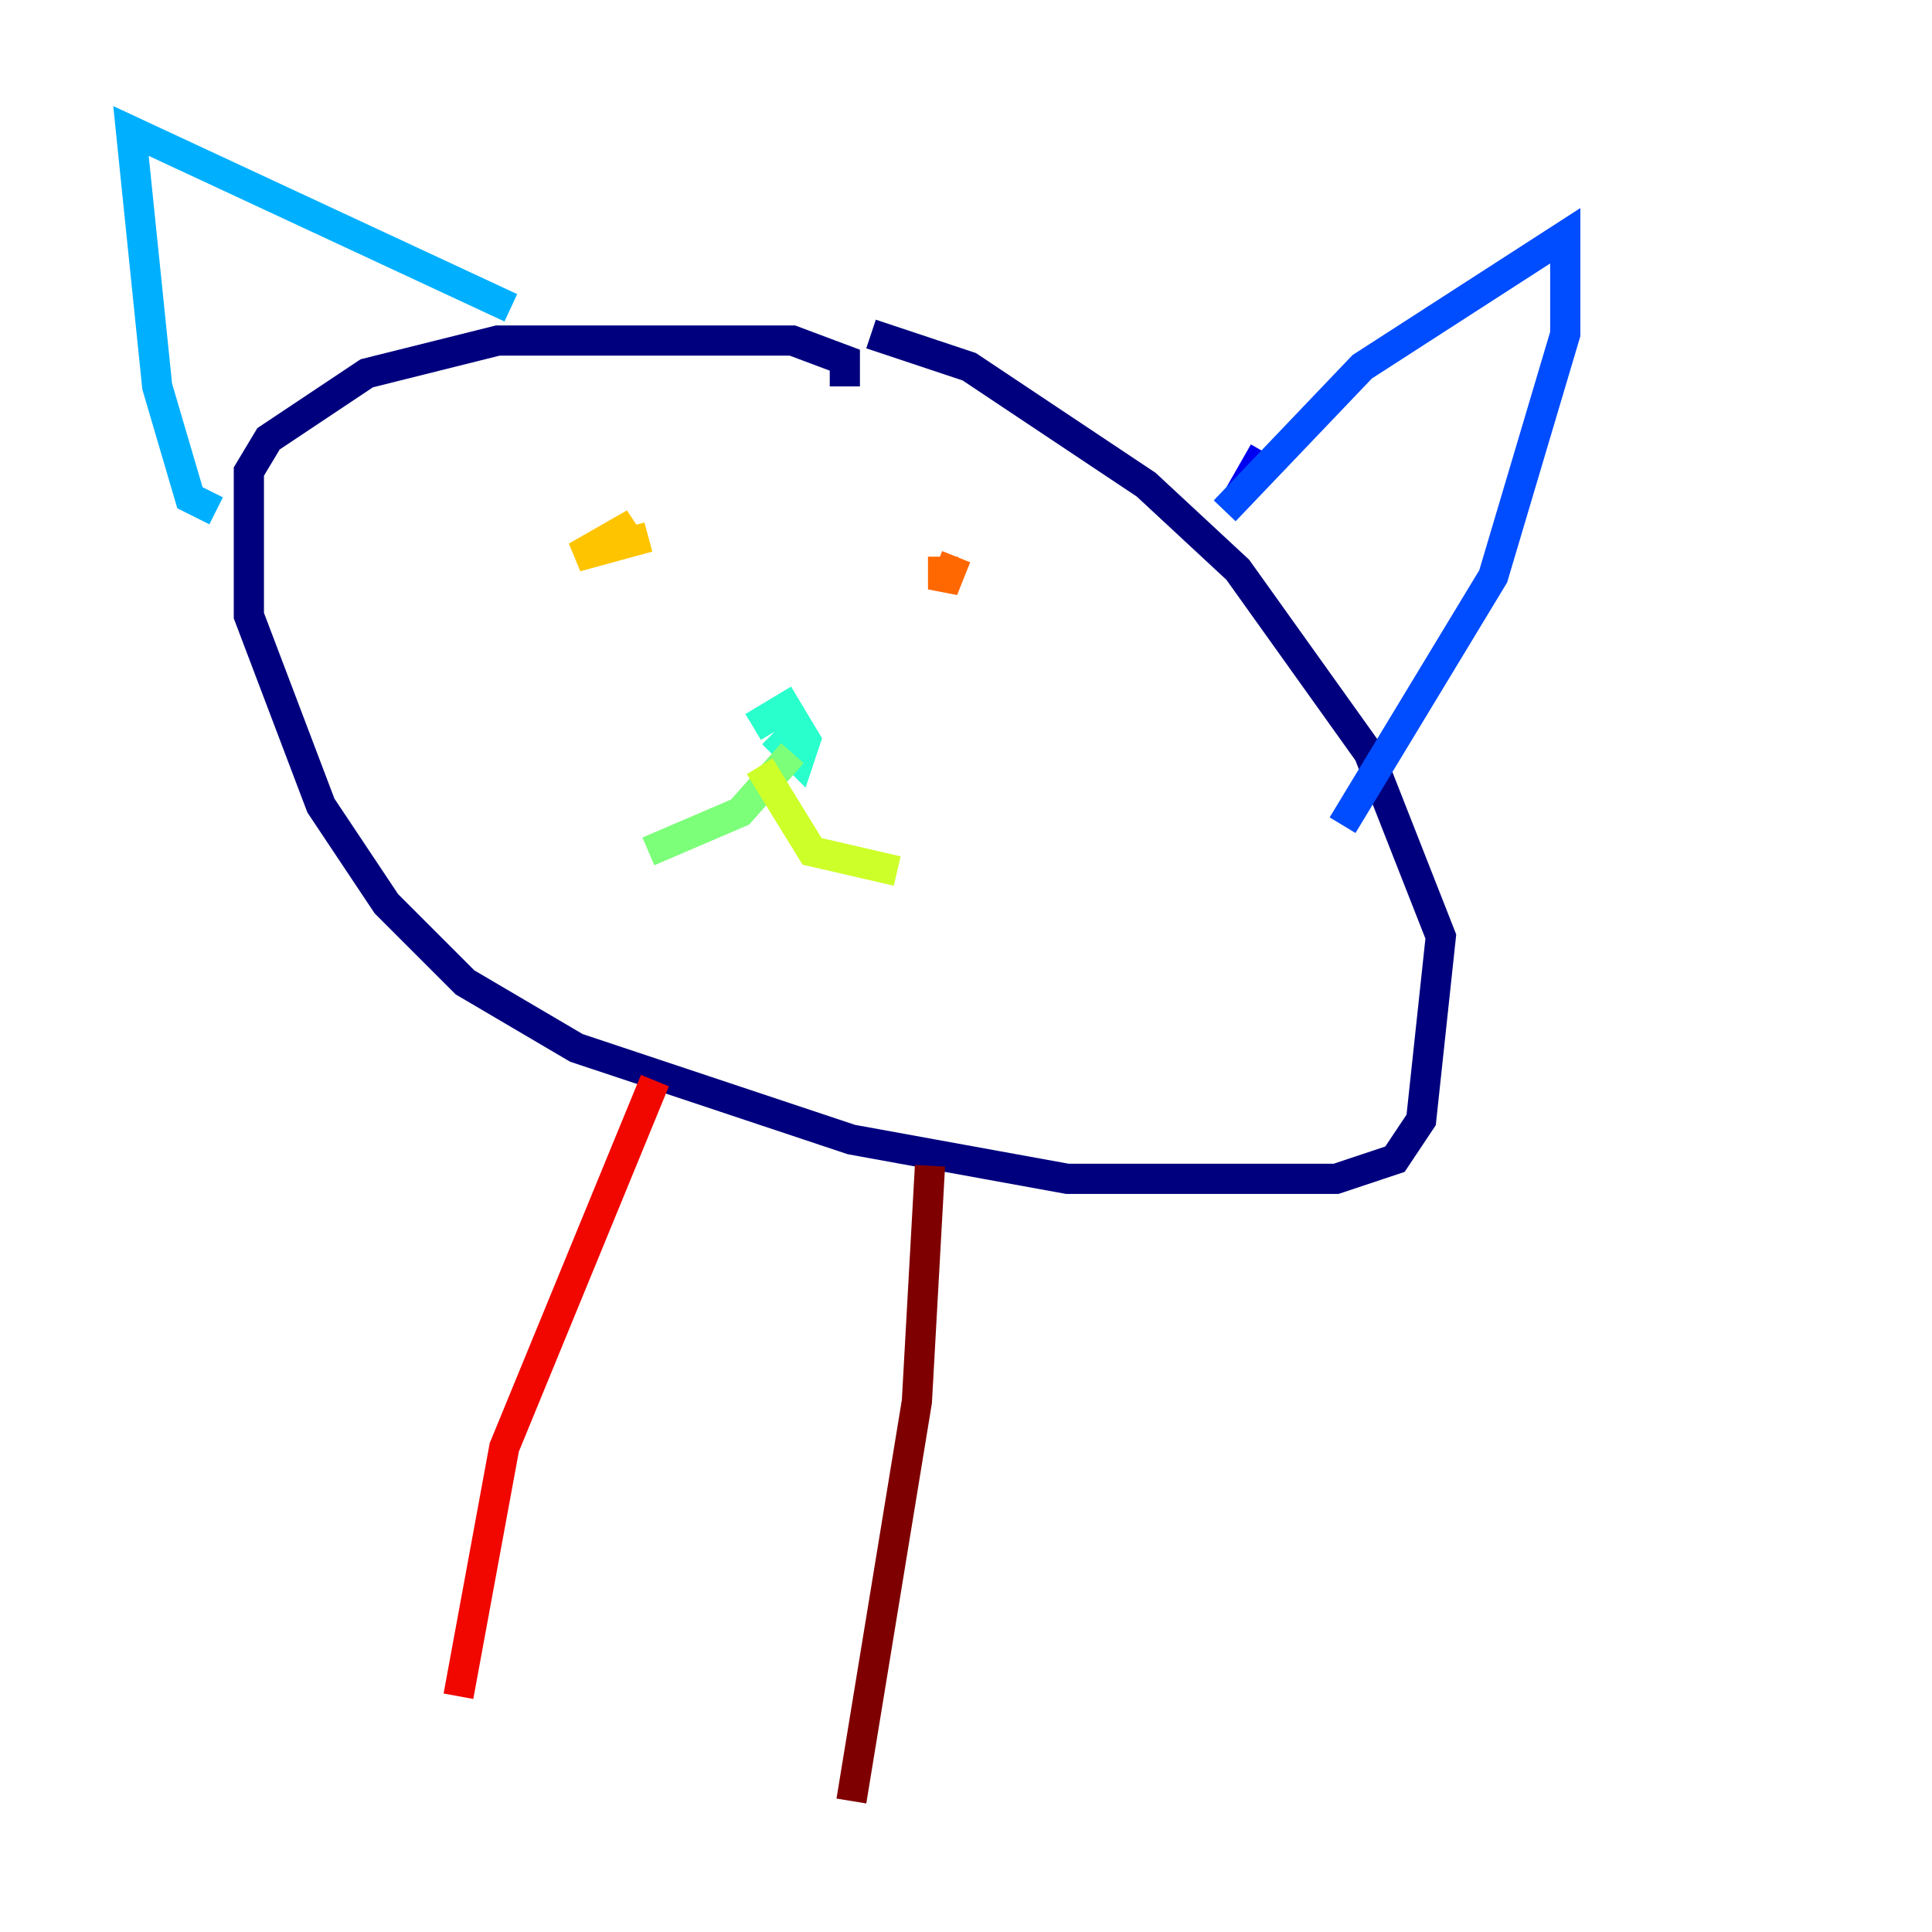 <?xml version="1.0" encoding="utf-8" ?>
<svg baseProfile="tiny" height="128" version="1.2" viewBox="0,0,128,128" width="128" xmlns="http://www.w3.org/2000/svg" xmlns:ev="http://www.w3.org/2001/xml-events" xmlns:xlink="http://www.w3.org/1999/xlink"><defs /><polyline fill="none" points="55.973,25.6 55.973,23.864 52.502,22.563 32.976,22.563 24.298,24.732 17.79,29.071 16.488,31.241 16.488,40.786 21.261,53.37 25.6,59.878 30.807,65.085 38.183,69.424 56.407,75.498 70.725,78.102 88.515,78.102 92.42,76.8 94.156,74.197 95.458,62.047 90.685,49.898 82.007,37.749 75.932,32.108 64.217,24.298 57.709,22.129" stroke="#00007f" stroke-width="2" /><polyline fill="none" points="83.742,29.939 82.007,32.976" stroke="#0000f1" stroke-width="2" /><polyline fill="none" points="81.139,33.844 90.251,24.298 103.702,15.62 103.702,22.129 98.929,38.183 88.949,54.671" stroke="#004cff" stroke-width="2" /><polyline fill="none" points="33.844,20.393 8.678,8.678 10.414,25.6 12.583,32.976 14.319,33.844" stroke="#00b0ff" stroke-width="2" /><polyline fill="none" points="51.2,48.597 52.936,50.332 53.37,49.031 52.068,46.861 49.898,48.163" stroke="#29ffcd" stroke-width="2" /><polyline fill="none" points="52.502,49.898 49.031,53.803 42.956,56.407" stroke="#7cff79" stroke-width="2" /><polyline fill="none" points="50.332,50.766 53.803,56.407 59.444,57.709" stroke="#cdff29" stroke-width="2" /><polyline fill="none" points="42.956,35.58 38.183,36.881 41.22,35.146 42.088,36.447" stroke="#ffc400" stroke-width="2" /><polyline fill="none" points="62.481,36.881 62.481,39.051 63.349,36.881" stroke="#ff6700" stroke-width="2" /><polyline fill="none" points="43.39,71.593 33.41,95.891 30.373,112.38" stroke="#f10700" stroke-width="2" /><polyline fill="none" points="61.614,77.234 60.746,92.854 56.407,119.322" stroke="#7f0000" stroke-width="2" /></svg>
